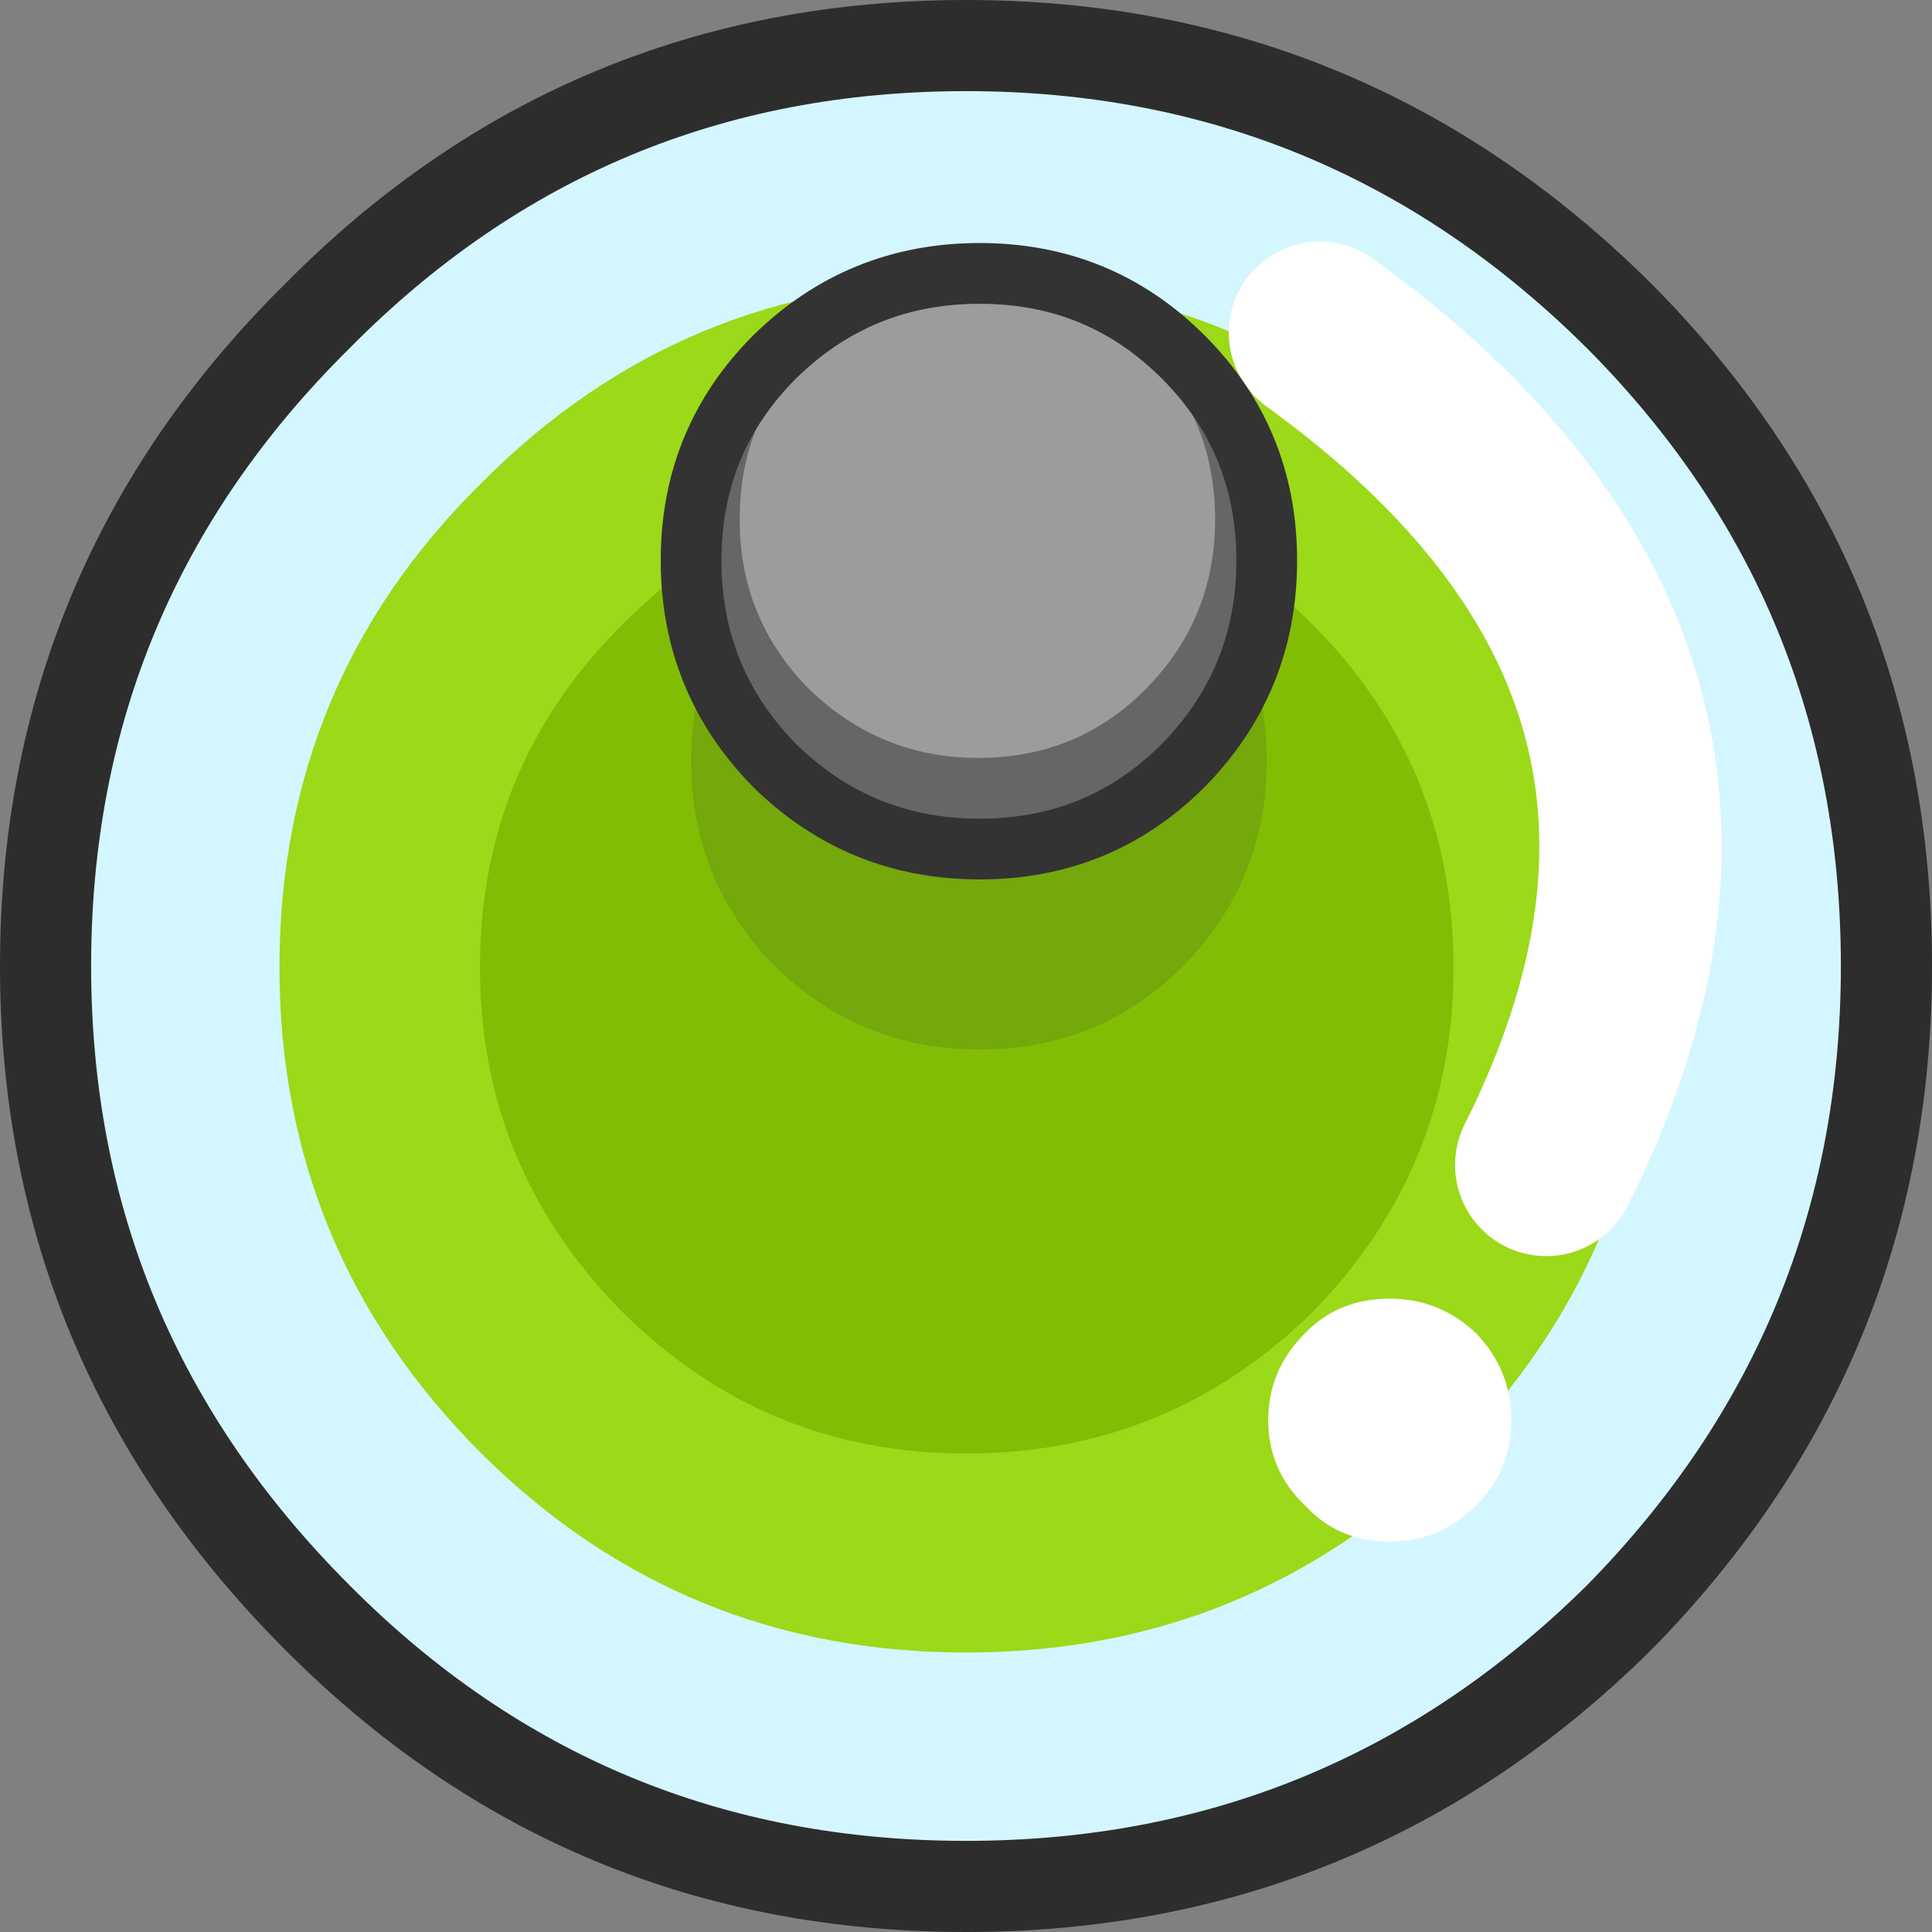 <?xml version="1.0" encoding="UTF-8" standalone="no"?>
<svg xmlns:xlink="http://www.w3.org/1999/xlink" height="63.6px" width="63.6px" xmlns="http://www.w3.org/2000/svg">
  <rect width="100%" height="100%" fill="#808080" stroke="none"/>
  <g transform="matrix(1.0, 0.0, 0.0, 1.0, 31.8, 31.8)">
    <path d="M21.5 21.45 Q12.55 30.3 0.0 30.3 -12.55 30.3 -21.35 21.45 -30.3 12.5 -30.3 0.0 -30.3 -12.55 -21.35 -21.4 -12.55 -30.3 0.0 -30.3 12.55 -30.3 21.5 -21.4 30.3 -12.55 30.3 0.0 30.3 12.5 21.5 21.45" fill="#d4f6ff" fill-rule="evenodd" stroke="none"/>
    <path d="M21.5 21.45 Q12.55 30.3 0.0 30.3 -12.55 30.3 -21.35 21.45 -30.3 12.5 -30.3 0.0 -30.3 -12.55 -21.35 -21.4 -12.55 -30.3 0.0 -30.3 12.55 -30.3 21.5 -21.4 30.3 -12.55 30.3 0.0 30.3 12.5 21.5 21.45 Z" fill="none" stroke="#2e2d2d" stroke-linecap="round" stroke-linejoin="round" stroke-width="3.0"/>
    <path d="M16.0 16.05 Q9.35 22.6 0.0 22.6 -9.35 22.6 -15.95 16.05 -22.6 9.4 -22.6 0.05 -22.6 -9.35 -15.95 -15.9 -9.35 -22.55 0.0 -22.55 9.35 -22.55 16.0 -15.9 22.6 -9.35 22.6 0.05 22.6 9.4 16.0 16.05" fill="#9bd919" fill-rule="evenodd" stroke="none"/>
    <path d="M11.4 11.4 Q6.65 16.05 0.0 16.05 -6.6 16.05 -11.3 11.4 -16.0 6.65 -16.0 0.05 -16.0 -6.6 -11.3 -11.25 -6.6 -16.0 0.0 -16.0 6.65 -16.0 11.4 -11.25 16.05 -6.6 16.05 0.05 16.05 6.65 11.4 11.4" fill="#82bd06" fill-rule="evenodd" stroke="none"/>
    <path d="M-6.3 -13.45 Q-3.5 -16.2 0.45 -16.2 4.4 -16.2 7.15 -13.45 9.9 -10.7 9.9 -6.75 9.9 -2.8 7.15 0.0 4.4 2.75 0.45 2.75 -3.5 2.75 -6.3 0.0 -9.05 -2.8 -9.05 -6.75 -9.05 -10.7 -6.3 -13.45" fill="#75a80a" fill-rule="evenodd" stroke="none"/>
    <path d="M-6.3 -20.05 Q-3.5 -22.8 0.45 -22.8 4.4 -22.8 7.15 -20.05 9.9 -17.3 9.9 -13.35 9.9 -9.4 7.15 -6.6 4.4 -3.85 0.45 -3.85 -3.5 -3.85 -6.3 -6.6 -9.05 -9.4 -9.05 -13.35 -9.05 -17.3 -6.3 -20.05" fill="#666666" fill-rule="evenodd" stroke="none"/>
    <path d="M0.3 -22.45 L-1.7 -22.25 Q-3.65 -21.75 -5.2 -20.25 -7.45 -18.0 -7.45 -14.7 -7.45 -11.45 -5.2 -9.15 -2.85 -6.85 0.4 -6.85 3.7 -6.85 5.95 -9.15 8.2 -11.45 8.2 -14.7 8.2 -18.0 5.95 -20.25 4.65 -21.55 3.0 -22.1 L0.3 -22.45" fill="#9c9c9c" fill-rule="evenodd" stroke="none"/>
    <path d="M11.65 -20.85 Q27.2 -9.6 19.1 6.55" fill="none" stroke="#ffffff" stroke-linecap="round" stroke-linejoin="round" stroke-width="6.0"/>
    <path d="M0.45 -22.8 Q4.4 -22.8 7.15 -20.05 9.9 -17.3 9.9 -13.35 9.9 -9.4 7.15 -6.6 4.4 -3.85 0.45 -3.85 -3.5 -3.85 -6.3 -6.6 -9.05 -9.4 -9.05 -13.35 -9.05 -17.3 -6.3 -20.05 -3.5 -22.8 0.45 -22.8 Z" fill="none" stroke="#333333" stroke-linecap="round" stroke-linejoin="round" stroke-width="2.0"/>
    <path d="M11.15 17.75 Q12.25 18.95 13.95 18.95 15.6 18.95 16.8 17.75 17.95 16.6 17.95 14.95 17.95 13.3 16.8 12.1 15.6 10.95 13.95 10.95 12.25 10.95 11.15 12.1 9.95 13.3 9.95 14.95 9.95 16.6 11.15 17.75" fill="#ffffff" fill-rule="evenodd" stroke="none"/>
  </g>
</svg>
